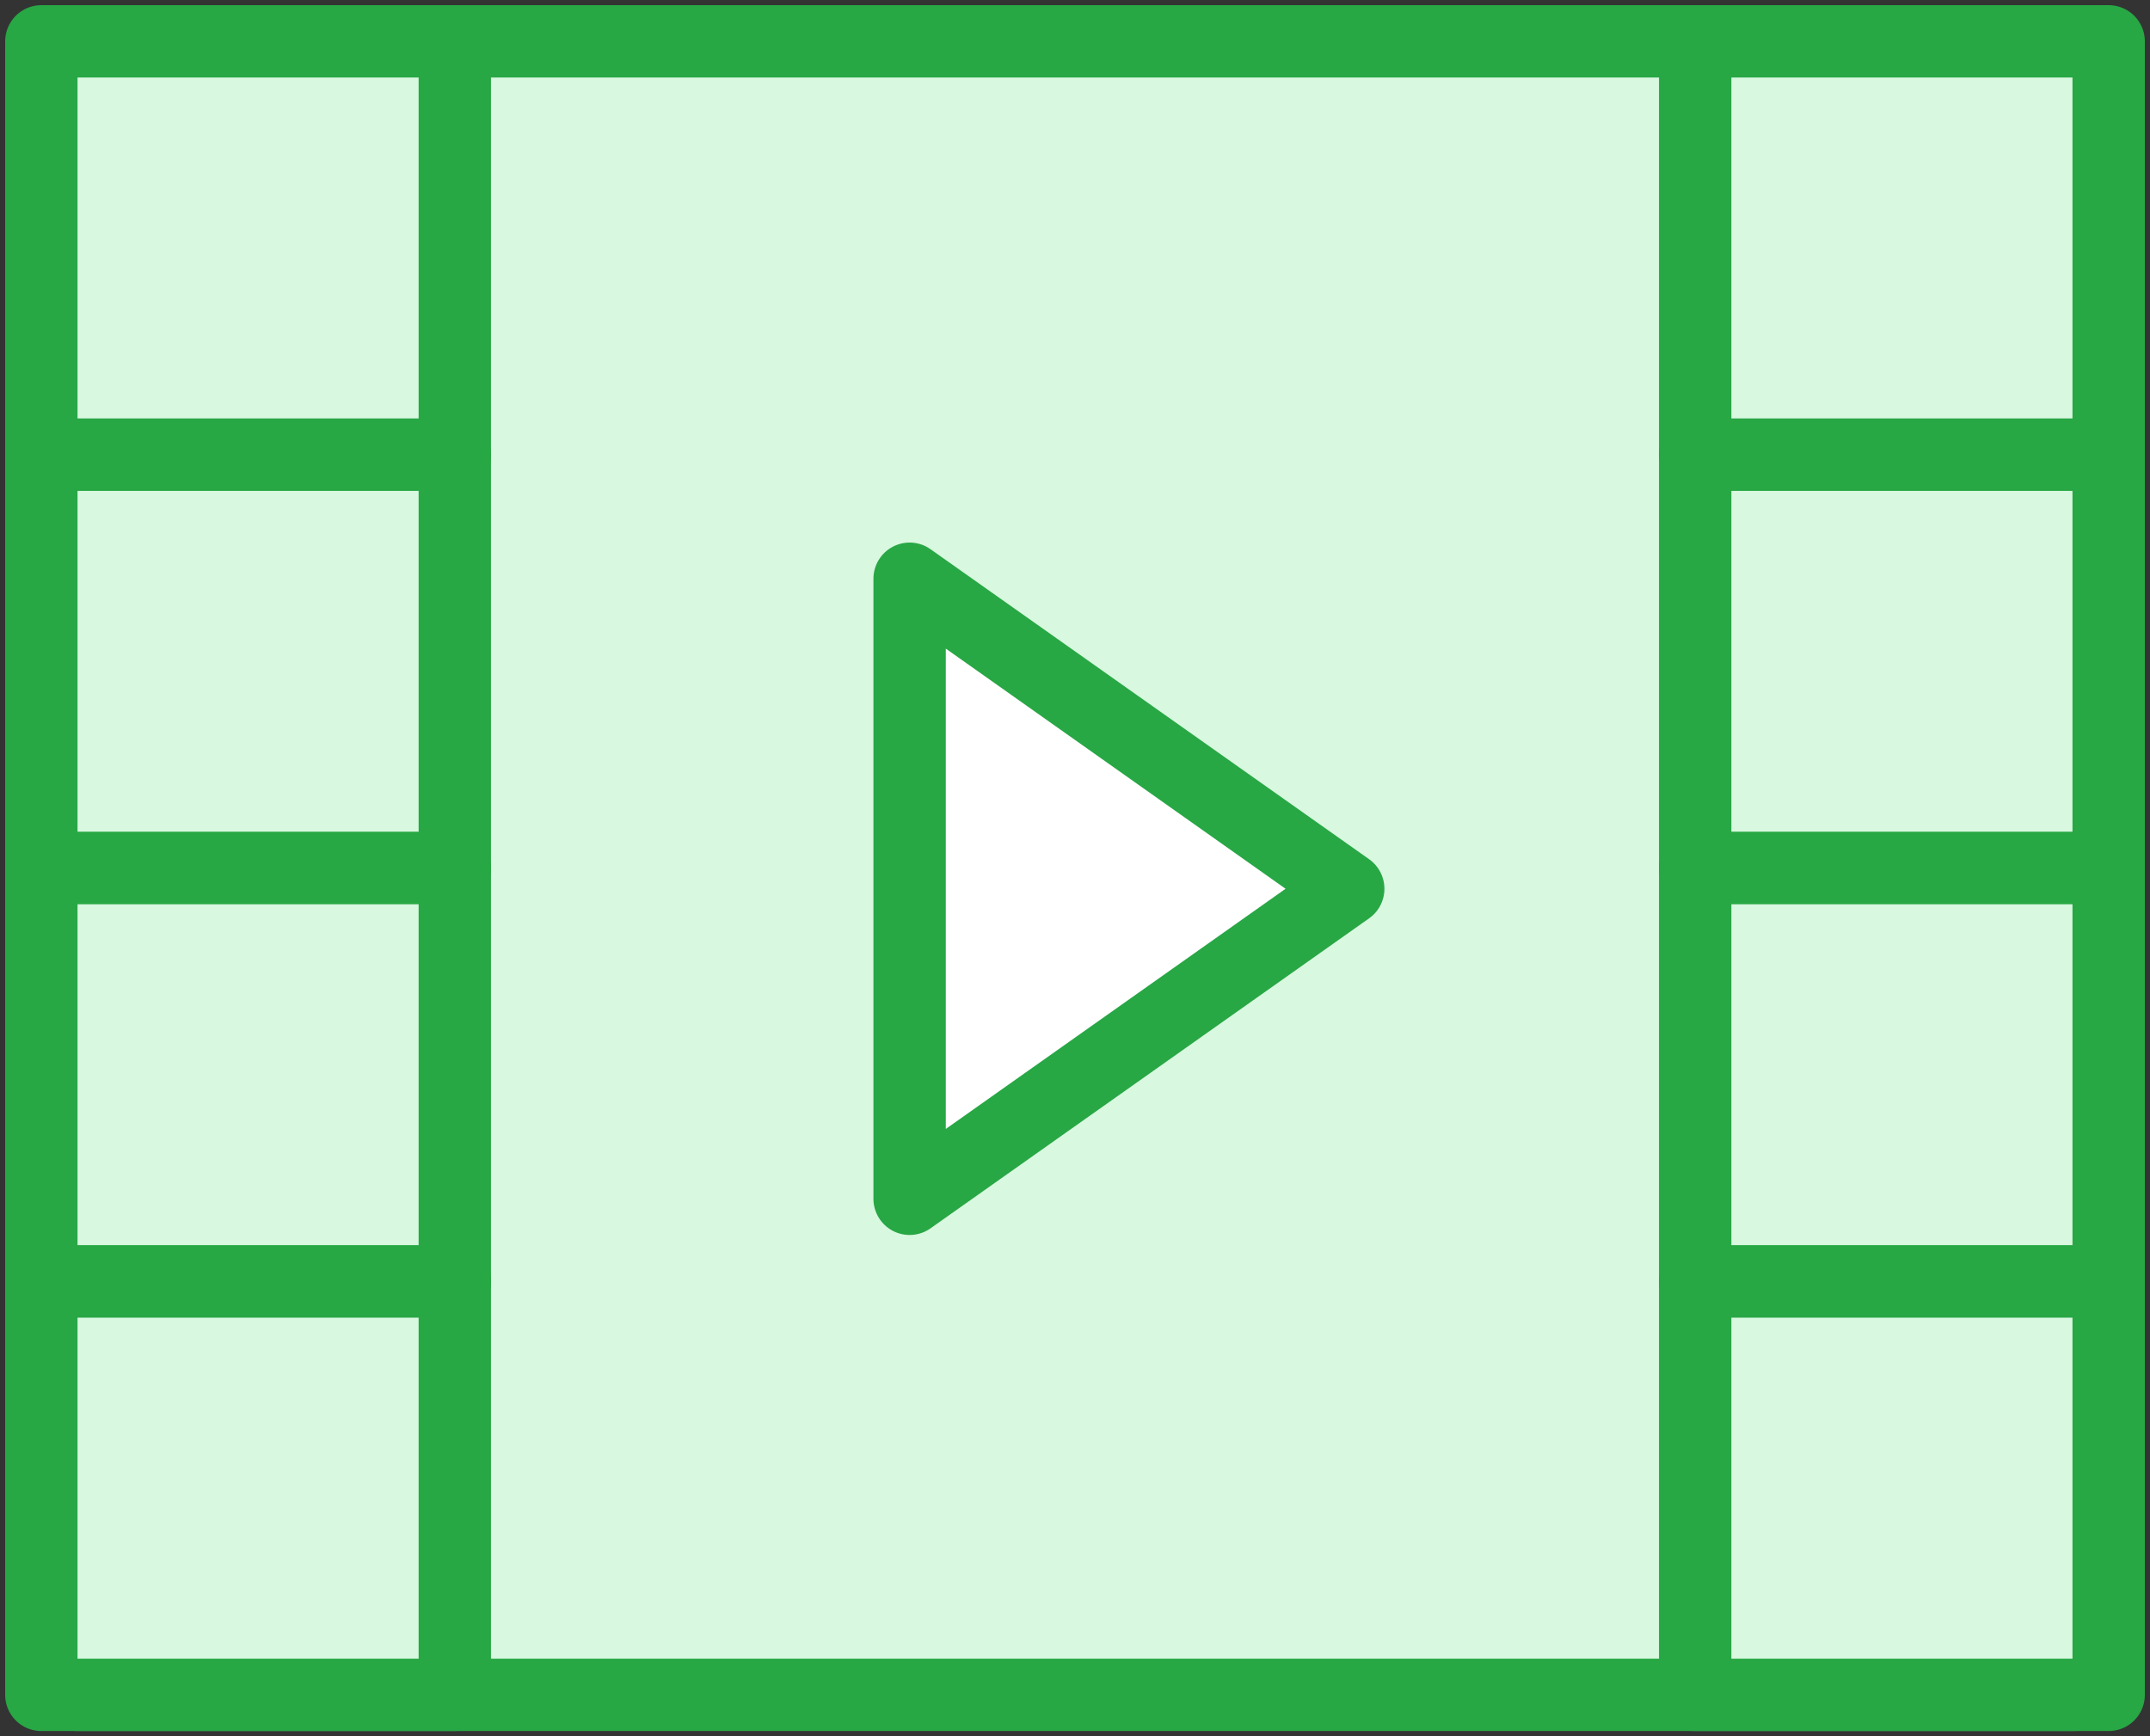 <?xml version="1.0" encoding="UTF-8"?>
<svg width="104px" height="84px" viewBox="0 0 104 84" version="1.1" xmlns="http://www.w3.org/2000/svg" xmlns:xlink="http://www.w3.org/1999/xlink">
    <rect x="0" y="0" width="104" height="84" fill="#333333" stroke="none"/>
    <!-- Generator: Sketch 46.2 (44496) - http://www.bohemiancoding.com/sketch -->
    <title>multimedia-6</title>
    <desc>Created with Sketch.</desc>
    <defs></defs>
    <g id="ALL" stroke="none" stroke-width="1" fill="none" fill-rule="evenodd" stroke-linecap="round" stroke-linejoin="round">
        <g id="Primary" transform="translate(-3067, -5681)" stroke="#28A745" stroke-width="3.5">
            <g id="Group-15" transform="translate(200, 200)">
                <g id="multimedia-6" transform="translate(2869, 5483)">
                    <path d="M98.276,0 L81.034,0 L18.966,0 L1.724,0 C0.772,0 0,0.777 0,1.739 L0,20.87 L0,40 L0,59.13 L0,78.261 C0,79.223 0.772,80 1.724,80 L18.966,80 L81.034,80 L98.276,80 C99.228,80 100,79.223 100,78.261 L100,59.13 L100,40 L100,20.87 L100,1.739 C100,0.777 99.228,0 98.276,0 L98.276,0 Z" id="Layer-1" fill="#D8F8DF"></path>
                    <polygon id="Layer-2" fill="#FFFFFF" points="63.217 41 42 56 42 26"></polygon>
                    <rect id="Layer-3" fill="#D8F8DF" x="80" y="0" width="20" height="20"></rect>
                    <rect id="Layer-4" fill="#D8F8DF" x="0" y="0" width="20" height="20"></rect>
                    <rect id="Layer-5" fill="#D8F8DF" x="80" y="20" width="20" height="20"></rect>
                    <rect id="Layer-6" fill="#D8F8DF" x="0" y="20" width="20" height="20"></rect>
                    <rect id="Layer-7" fill="#D8F8DF" x="80" y="40" width="20" height="20"></rect>
                    <rect id="Layer-8" fill="#D8F8DF" x="0" y="40" width="20" height="20"></rect>
                    <rect id="Layer-9" fill="#D8F8DF" x="80" y="60" width="20" height="20"></rect>
                    <rect id="Layer-10" fill="#D8F8DF" x="0" y="60" width="20" height="20"></rect>
                </g>
            </g>
        </g>
    </g>
</svg>